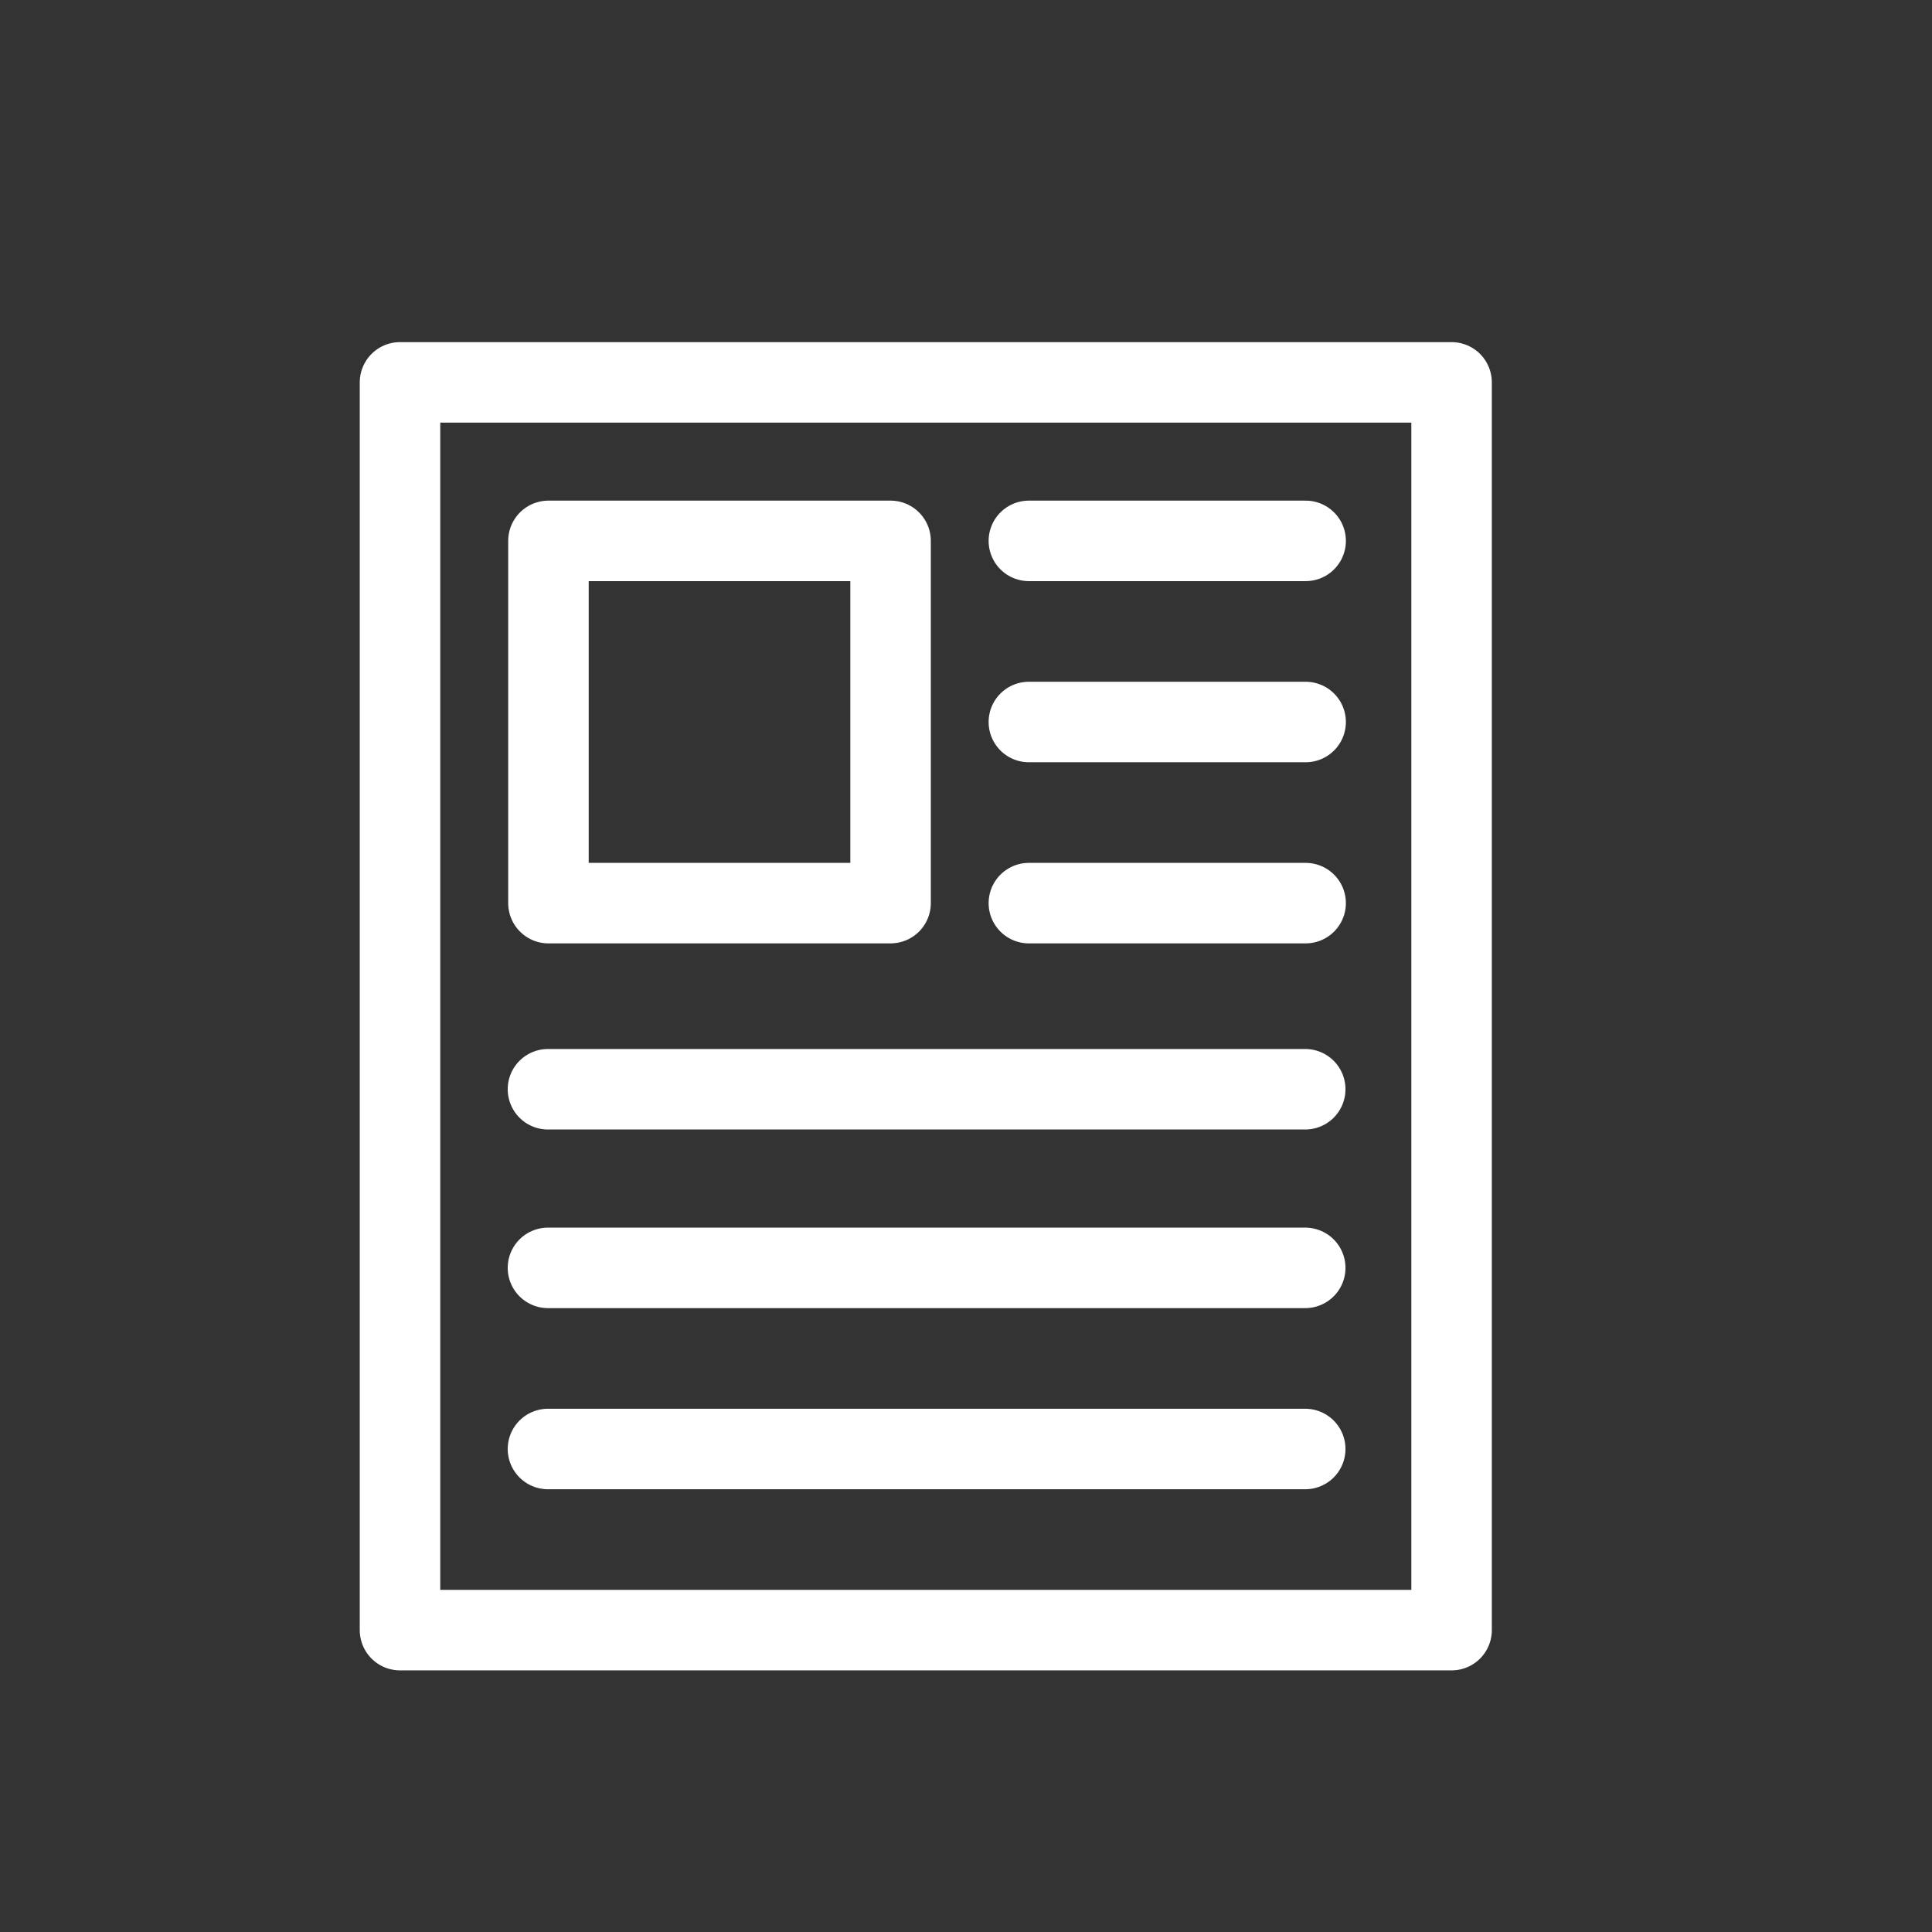 <?xml version="1.0" encoding="utf-8"?>
<!-- Generator: Adobe Illustrator 16.0.0, SVG Export Plug-In . SVG Version: 6.00 Build 0)  -->
<!DOCTYPE svg PUBLIC "-//W3C//DTD SVG 1.1//EN" "http://www.w3.org/Graphics/SVG/1.1/DTD/svg11.dtd">
<svg version="1.1" id="Layer_1" xmlns="http://www.w3.org/2000/svg" xmlns:xlink="http://www.w3.org/1999/xlink" x="0px" y="0px"
	 width="24px" height="24px" viewBox="0 0 24 24" enable-background="new 0 0 24 24" xml:space="preserve">
<rect x="0" y="0" width="24" height="24" fill="#333333" stroke="none"/>
<g>
	
		<rect x="4.969" y="4.75" fill="none" stroke="#FFFFFF" stroke-linecap="round" stroke-linejoin="round" stroke-miterlimit="10" width="13.063" height="15.5"/>
	
		<rect x="6.813" y="6.719" fill="none" stroke="#FFFFFF" stroke-linecap="round" stroke-linejoin="round" stroke-miterlimit="10" width="4.25" height="4.5"/>
	
		<line fill="none" stroke="#FFFFFF" stroke-linecap="round" stroke-linejoin="round" stroke-miterlimit="10" x1="12.781" y1="6.719" x2="16.219" y2="6.719"/>
	
		<line fill="none" stroke="#FFFFFF" stroke-linecap="round" stroke-linejoin="round" stroke-miterlimit="10" x1="12.781" y1="11.219" x2="16.219" y2="11.219"/>
	
		<line fill="none" stroke="#FFFFFF" stroke-linecap="round" stroke-linejoin="round" stroke-miterlimit="10" x1="12.781" y1="8.969" x2="16.219" y2="8.969"/>
	
		<line fill="none" stroke="#FFFFFF" stroke-linecap="round" stroke-linejoin="round" stroke-miterlimit="10" x1="6.807" y1="13.531" x2="16.214" y2="13.531"/>
	
		<line fill="none" stroke="#FFFFFF" stroke-linecap="round" stroke-linejoin="round" stroke-miterlimit="10" x1="6.807" y1="15.75" x2="16.214" y2="15.75"/>
	
		<line fill="none" stroke="#FFFFFF" stroke-linecap="round" stroke-linejoin="round" stroke-miterlimit="10" x1="6.807" y1="18" x2="16.214" y2="18"/>
</g>
</svg>
